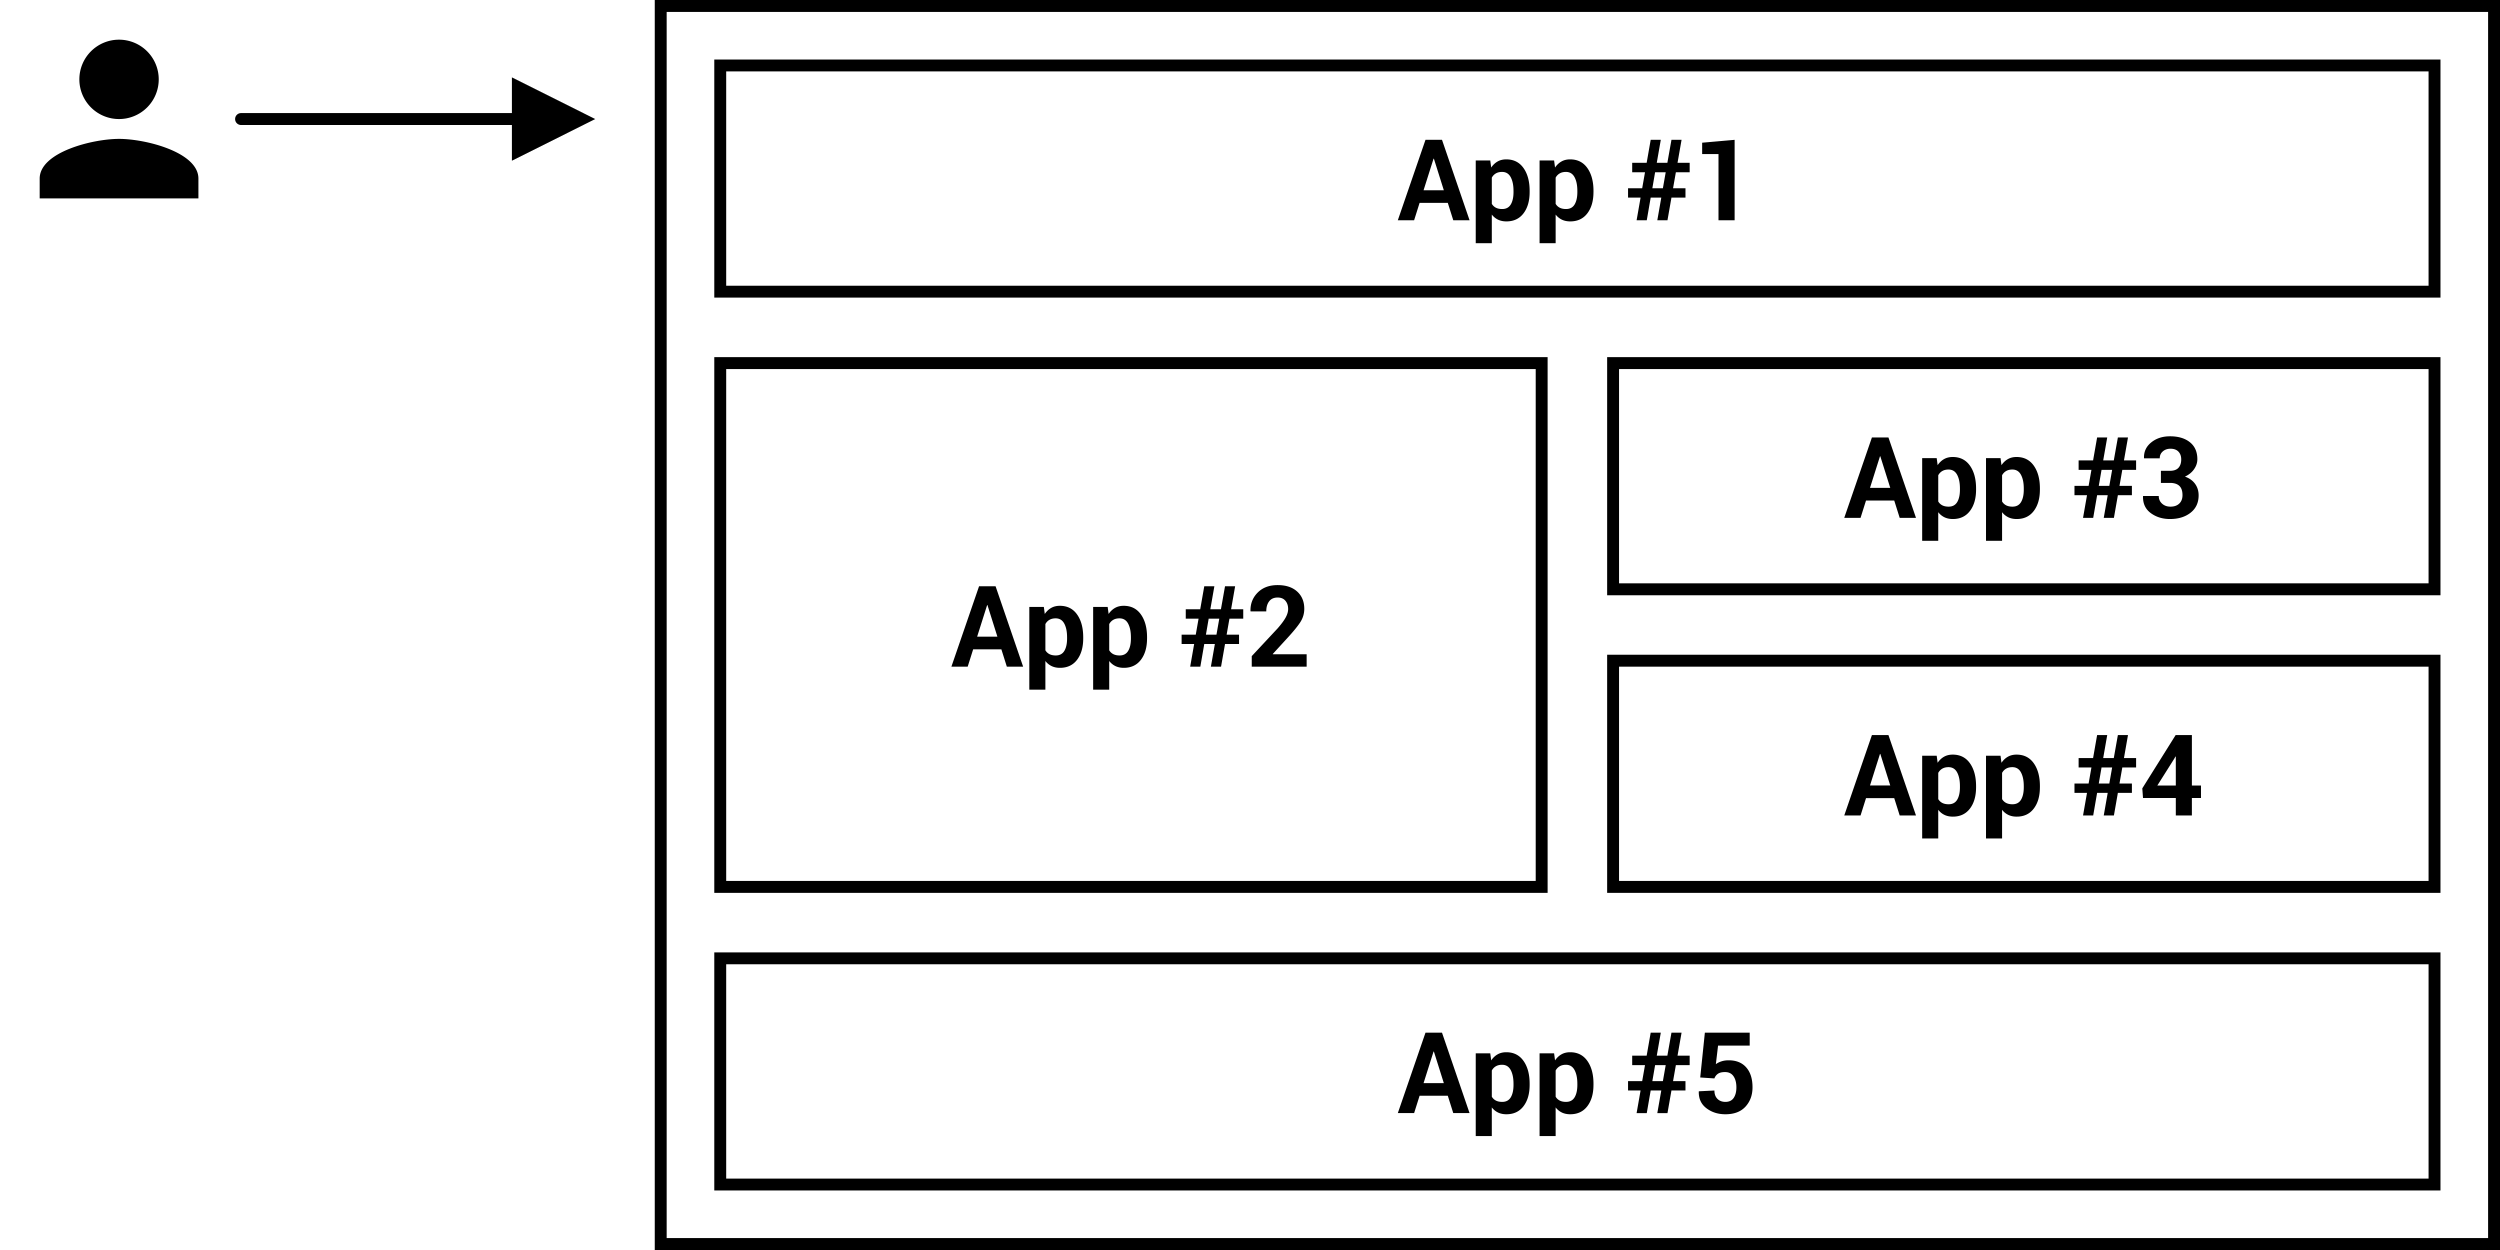 <svg viewBox="0 0 420 210" xmlns="http://www.w3.org/2000/svg"><g fill="none" fill-rule="evenodd"><path d="M112 2v206h306V2H112zm-2-2h310v210H110V0z" fill="#000" fill-rule="nonzero"/><path d="M122 12v36h286V12H122zm-2-2h290v40H120V10zM122 162v36h286v-36H122zm-2-2h290v40H120v-40zM122 62v86h136V62H122zm-2-2h140v90H120V60zM272 62v36h136V62H272zm-2-2h140v40H270V60zM272 112v36h136v-36H272zm-2-2h140v40H270v-40z" fill="#000" fill-rule="nonzero"/><path d="M243.23 34.087h-4.74L237.572 37h-2.737l4.648-13.508h2.774L246.886 37h-2.737l-.918-2.913zm-4.072-2.125h3.405l-1.67-5.306h-.056l-1.679 5.306zm17.822.297c0 1.485-.344 2.678-1.03 3.581-.687.903-1.645 1.355-2.876 1.355-.526 0-.993-.098-1.4-.292a2.877 2.877 0 0 1-1.05-.859v4.815h-2.699V26.962h2.44l.158 1.187c.297-.439.654-.777 1.071-1.015.418-.239.905-.358 1.461-.358 1.244 0 2.208.486 2.895 1.457.686.97 1.03 2.248 1.03 3.831v.195zm-2.71-.195c0-.946-.157-1.713-.472-2.3-.316-.588-.798-.882-1.448-.882-.408 0-.756.084-1.043.25a1.787 1.787 0 0 0-.682.715v4.398c.167.284.394.5.682.649.287.148.641.223 1.062.223.655 0 1.136-.257 1.443-.77.306-.514.459-1.21.459-2.088v-.195zm13.434.195c0 1.485-.343 2.678-1.03 3.581-.686.903-1.645 1.355-2.875 1.355-.526 0-.993-.098-1.401-.292a2.877 2.877 0 0 1-1.049-.859v4.815h-2.7V26.962h2.44l.158 1.187c.297-.439.654-.777 1.072-1.015.417-.239.904-.358 1.461-.358 1.243 0 2.208.486 2.895 1.457.686.97 1.03 2.248 1.03 3.831v.195zm-2.709-.195c0-.946-.157-1.713-.473-2.3-.315-.588-.798-.882-1.447-.882-.408 0-.756.084-1.044.25a1.787 1.787 0 0 0-.682.715v4.398c.167.284.395.5.682.649.288.148.642.223 1.063.223.655 0 1.136-.257 1.442-.77.306-.514.46-1.21.46-2.088v-.195zm14.102 1.132h-1.781L276.657 37h-1.707l.668-3.804h-2.106v-1.568h2.375l.473-2.69h-2.152v-1.586h2.43l.678-3.86h1.697l-.677 3.86h1.781l.687-3.86h1.698l-.678 3.86h2.041v1.586h-2.319l-.473 2.69h2.087v1.568h-2.356L280.136 37h-1.707l.668-3.804zm-1.503-1.568h1.772l.473-2.69h-1.781l-.464 2.69zM291.417 37h-2.709V25.886h-2.746v-1.911l5.455-.483V37zM243.23 184.087h-4.74l-.918 2.913h-2.737l4.648-13.508h2.774L246.886 187h-2.737l-.918-2.913zm-4.072-2.125h3.405l-1.67-5.306h-.056l-1.679 5.306zm17.822.297c0 1.485-.344 2.678-1.03 3.581-.687.903-1.645 1.355-2.876 1.355-.526 0-.993-.098-1.4-.292a2.877 2.877 0 0 1-1.05-.859v4.815h-2.699v-13.897h2.44l.158 1.187c.297-.439.654-.777 1.071-1.015.418-.239.905-.358 1.461-.358 1.244 0 2.208.486 2.895 1.457.686.97 1.03 2.248 1.03 3.831v.195zm-2.71-.195c0-.946-.157-1.713-.472-2.3-.316-.588-.798-.882-1.448-.882-.408 0-.756.084-1.043.25a1.787 1.787 0 0 0-.682.715v4.398c.167.284.394.5.682.649.287.148.641.223 1.062.223.655 0 1.136-.257 1.443-.77.306-.514.459-1.21.459-2.088v-.195zm13.434.195c0 1.485-.343 2.678-1.03 3.581-.686.903-1.645 1.355-2.875 1.355-.526 0-.993-.098-1.401-.292a2.877 2.877 0 0 1-1.049-.859v4.815h-2.7v-13.897h2.44l.158 1.187c.297-.439.654-.777 1.072-1.015.417-.239.904-.358 1.461-.358 1.243 0 2.208.486 2.895 1.457.686.97 1.03 2.248 1.03 3.831v.195zm-2.709-.195c0-.946-.157-1.713-.473-2.3-.315-.588-.798-.882-1.447-.882-.408 0-.756.084-1.044.25a1.787 1.787 0 0 0-.682.715v4.398c.167.284.395.5.682.649.288.148.642.223 1.063.223.655 0 1.136-.257 1.442-.77.306-.514.46-1.21.46-2.088v-.195zm14.102 1.132h-1.781l-.659 3.804h-1.707l.668-3.804h-2.106v-1.568h2.375l.473-2.69h-2.152v-1.586h2.43l.678-3.86h1.697l-.677 3.86h1.781l.687-3.86h1.698l-.678 3.86h2.041v1.586h-2.319l-.473 2.69h2.087v1.568h-2.356l-.668 3.804h-1.707l.668-3.804zm-1.503-1.568h1.772l.473-2.69h-1.781l-.464 2.69zm8.043-.612l.78-7.524h7.533v2.171h-5.316l-.371 3.117c.247-.185.547-.338.9-.459.352-.12.742-.184 1.169-.19 1.299-.019 2.305.374 3.02 1.178.714.804 1.071 1.924 1.071 3.358 0 1.3-.391 2.379-1.173 3.238-.783.86-1.91 1.29-3.382 1.29-1.243 0-2.307-.339-3.191-1.016-.885-.677-1.312-1.61-1.28-2.797l.018-.047 2.607-.13c0 .6.17 1.069.51 1.406.34.337.785.506 1.336.506.63 0 1.096-.225 1.396-.673.3-.448.45-1.034.45-1.758 0-.78-.16-1.404-.482-1.874-.322-.47-.798-.705-1.429-.705-.52 0-.917.096-1.192.288a1.57 1.57 0 0 0-.59.779l-2.384-.158zM318.23 84.087h-4.74L312.572 87h-2.737l4.648-13.508h2.774L321.886 87h-2.737l-.918-2.913zm-4.072-2.125h3.405l-1.67-5.306h-.056l-1.679 5.306zm17.822.297c0 1.485-.344 2.678-1.03 3.581-.687.903-1.645 1.355-2.876 1.355-.526 0-.993-.098-1.4-.292a2.877 2.877 0 0 1-1.05-.859v4.815h-2.699V76.962h2.44l.158 1.187c.297-.439.654-.777 1.071-1.015.418-.239.905-.358 1.461-.358 1.244 0 2.208.486 2.895 1.457.686.97 1.03 2.248 1.03 3.831v.195zm-2.71-.195c0-.946-.157-1.713-.472-2.3-.316-.588-.798-.882-1.448-.882-.408 0-.756.084-1.043.25a1.787 1.787 0 0 0-.682.715v4.398c.167.284.394.5.682.649.287.148.641.223 1.062.223.655 0 1.136-.257 1.443-.77.306-.514.459-1.21.459-2.088v-.195zm13.434.195c0 1.485-.343 2.678-1.03 3.581-.686.903-1.645 1.355-2.875 1.355-.526 0-.993-.098-1.401-.292a2.877 2.877 0 0 1-1.049-.859v4.815h-2.7V76.962h2.44l.158 1.187c.297-.439.654-.777 1.072-1.015.417-.239.904-.358 1.461-.358 1.243 0 2.208.486 2.895 1.457.686.97 1.03 2.248 1.03 3.831v.195zm-2.709-.195c0-.946-.157-1.713-.473-2.3-.315-.588-.798-.882-1.447-.882-.408 0-.756.084-1.044.25a1.787 1.787 0 0 0-.682.715v4.398c.167.284.395.5.682.649.288.148.642.223 1.063.223.655 0 1.136-.257 1.442-.77.306-.514.46-1.21.46-2.088v-.195zm14.102 1.132h-1.781L351.657 87h-1.707l.668-3.804h-2.106v-1.568h2.375l.473-2.69h-2.152v-1.586h2.43l.678-3.86h1.697l-.677 3.86h1.781l.687-3.86h1.698l-.678 3.86h2.041v1.586h-2.319l-.473 2.69h2.087v1.568h-2.356L355.136 87h-1.707l.668-3.804zm-1.503-1.568h1.772l.473-2.69h-1.781l-.464 2.69zm10.437-2.532h1.521c.644 0 1.12-.169 1.43-.506.308-.337.463-.805.463-1.405 0-.545-.155-.98-.464-1.309-.309-.327-.757-.491-1.345-.491-.507 0-.934.148-1.28.445-.347.297-.52.687-.52 1.169h-2.625l-.019-.056c-.037-1.057.368-1.93 1.215-2.616.848-.686 1.9-1.03 3.155-1.03 1.398 0 2.512.334 3.344 1.002.832.668 1.248 1.62 1.248 2.858 0 .587-.185 1.145-.557 1.674-.37.53-.88.942-1.53 1.239.748.266 1.319.674 1.711 1.224.393.55.59 1.191.59 1.92 0 1.238-.45 2.21-1.35 2.919-.9.708-2.052 1.062-3.456 1.062-1.256 0-2.333-.333-3.233-.997-.9-.665-1.335-1.604-1.304-2.816l.019-.056h2.625c0 .52.186.948.557 1.285.37.337.841.506 1.41.506.625 0 1.118-.173 1.48-.52.362-.346.542-.816.542-1.41 0-.711-.177-1.232-.533-1.563-.356-.331-.88-.497-1.573-.497h-1.521v-2.031zM318.23 134.087h-4.74l-.918 2.913h-2.737l4.648-13.508h2.774L321.886 137h-2.737l-.918-2.913zm-4.072-2.125h3.405l-1.67-5.306h-.056l-1.679 5.306zm17.822.297c0 1.485-.344 2.678-1.03 3.581-.687.903-1.645 1.355-2.876 1.355-.526 0-.993-.098-1.4-.292a2.877 2.877 0 0 1-1.05-.859v4.815h-2.699v-13.897h2.44l.158 1.187c.297-.439.654-.777 1.071-1.015.418-.239.905-.358 1.461-.358 1.244 0 2.208.486 2.895 1.457.686.97 1.03 2.248 1.03 3.831v.195zm-2.71-.195c0-.946-.157-1.713-.472-2.3-.316-.588-.798-.882-1.448-.882-.408 0-.756.084-1.043.25a1.787 1.787 0 0 0-.682.715v4.398c.167.284.394.5.682.649.287.148.641.223 1.062.223.655 0 1.136-.257 1.443-.77.306-.514.459-1.21.459-2.088v-.195zm13.434.195c0 1.485-.343 2.678-1.03 3.581-.686.903-1.645 1.355-2.875 1.355-.526 0-.993-.098-1.401-.292a2.877 2.877 0 0 1-1.049-.859v4.815h-2.7v-13.897h2.44l.158 1.187c.297-.439.654-.777 1.072-1.015.417-.239.904-.358 1.461-.358 1.243 0 2.208.486 2.895 1.457.686.97 1.03 2.248 1.03 3.831v.195zm-2.709-.195c0-.946-.157-1.713-.473-2.3-.315-.588-.798-.882-1.447-.882-.408 0-.756.084-1.044.25a1.787 1.787 0 0 0-.682.715v4.398c.167.284.395.5.682.649.288.148.642.223 1.063.223.655 0 1.136-.257 1.442-.77.306-.514.46-1.21.46-2.088v-.195zm14.102 1.132h-1.781l-.659 3.804h-1.707l.668-3.804h-2.106v-1.568h2.375l.473-2.69h-2.152v-1.586h2.43l.678-3.86h1.697l-.677 3.86h1.781l.687-3.86h1.698l-.678 3.86h2.041v1.586h-2.319l-.473 2.69h2.087v1.568h-2.356l-.668 3.804h-1.707l.668-3.804zm-1.503-1.568h1.772l.473-2.69h-1.781l-.464 2.69zm15.642.344h1.53v2.096h-1.53V137h-2.7v-2.932h-5.51l-.121-1.623 5.603-8.953h2.728v8.48zm-5.808 0h3.108v-4.862l-.056-.018-.213.38-2.839 4.5zM168.23 109.087h-4.74l-.918 2.913h-2.737l4.648-13.508h2.774L171.886 112h-2.737l-.918-2.913zm-4.072-2.125h3.405l-1.67-5.306h-.056l-1.679 5.306zm17.822.297c0 1.485-.344 2.678-1.03 3.581-.687.903-1.645 1.355-2.876 1.355-.526 0-.993-.098-1.4-.292a2.877 2.877 0 0 1-1.05-.859v4.815h-2.699v-13.897h2.44l.158 1.187c.297-.439.654-.777 1.071-1.015.418-.239.905-.358 1.461-.358 1.244 0 2.208.486 2.895 1.457.686.97 1.03 2.248 1.03 3.831v.195zm-2.71-.195c0-.946-.157-1.713-.472-2.3-.316-.588-.798-.882-1.448-.882-.408 0-.756.084-1.043.25a1.787 1.787 0 0 0-.682.715v4.398c.167.284.394.5.682.649.287.148.641.223 1.062.223.655 0 1.136-.257 1.443-.77.306-.514.459-1.21.459-2.088v-.195zm13.434.195c0 1.485-.343 2.678-1.03 3.581-.686.903-1.645 1.355-2.875 1.355-.526 0-.993-.098-1.401-.292a2.877 2.877 0 0 1-1.049-.859v4.815h-2.7v-13.897h2.44l.158 1.187c.297-.439.654-.777 1.072-1.015.417-.239.904-.358 1.461-.358 1.243 0 2.208.486 2.895 1.457.686.97 1.03 2.248 1.03 3.831v.195zm-2.709-.195c0-.946-.157-1.713-.473-2.3-.315-.588-.798-.882-1.447-.882-.408 0-.756.084-1.044.25a1.787 1.787 0 0 0-.682.715v4.398c.167.284.395.5.682.649.288.148.642.223 1.063.223.655 0 1.136-.257 1.442-.77.306-.514.46-1.21.46-2.088v-.195zm14.102 1.132h-1.781l-.659 3.804h-1.707l.668-3.804h-2.106v-1.568h2.375l.473-2.69h-2.152v-1.586h2.43l.678-3.86h1.697l-.677 3.86h1.781l.687-3.86h1.698l-.678 3.86h2.041v1.586h-2.319l-.473 2.69h2.087v1.568h-2.356l-.668 3.804h-1.707l.668-3.804zm-1.503-1.568h1.772l.473-2.69h-1.781l-.464 2.69zM219.516 112h-9.222v-1.772l4.37-4.685c.63-.724 1.08-1.334 1.345-1.832.266-.498.399-.96.399-1.387 0-.57-.153-1.035-.46-1.397-.305-.361-.74-.542-1.303-.542-.624 0-1.1.212-1.424.635-.325.424-.487.988-.487 1.693H210.1l-.018-.055c-.031-1.219.37-2.25 1.201-3.094.832-.845 1.953-1.267 3.363-1.267 1.392 0 2.485.362 3.28 1.086.795.723 1.192 1.688 1.192 2.894 0 .817-.224 1.57-.673 2.26-.448.689-1.189 1.594-2.222 2.713l-2.402 2.625.018.047h5.678V112zM20 20a6.665 6.665 0 0 0 6.667-6.667A6.665 6.665 0 0 0 20 6.667a6.665 6.665 0 0 0-6.667 6.666A6.665 6.665 0 0 0 20 20zm0 3.333c-4.45 0-13.333 2.234-13.333 6.667v3.333h26.666V30c0-4.433-8.883-6.667-13.333-6.667z" fill="#000" fill-rule="nonzero"/><path d="M0 0h40v40H0z"/><path d="M86 21H40.5a1 1 0 0 1 0-2H86v-6l14 7-14 7v-6z" fill="#000" fill-rule="nonzero"/></g></svg>